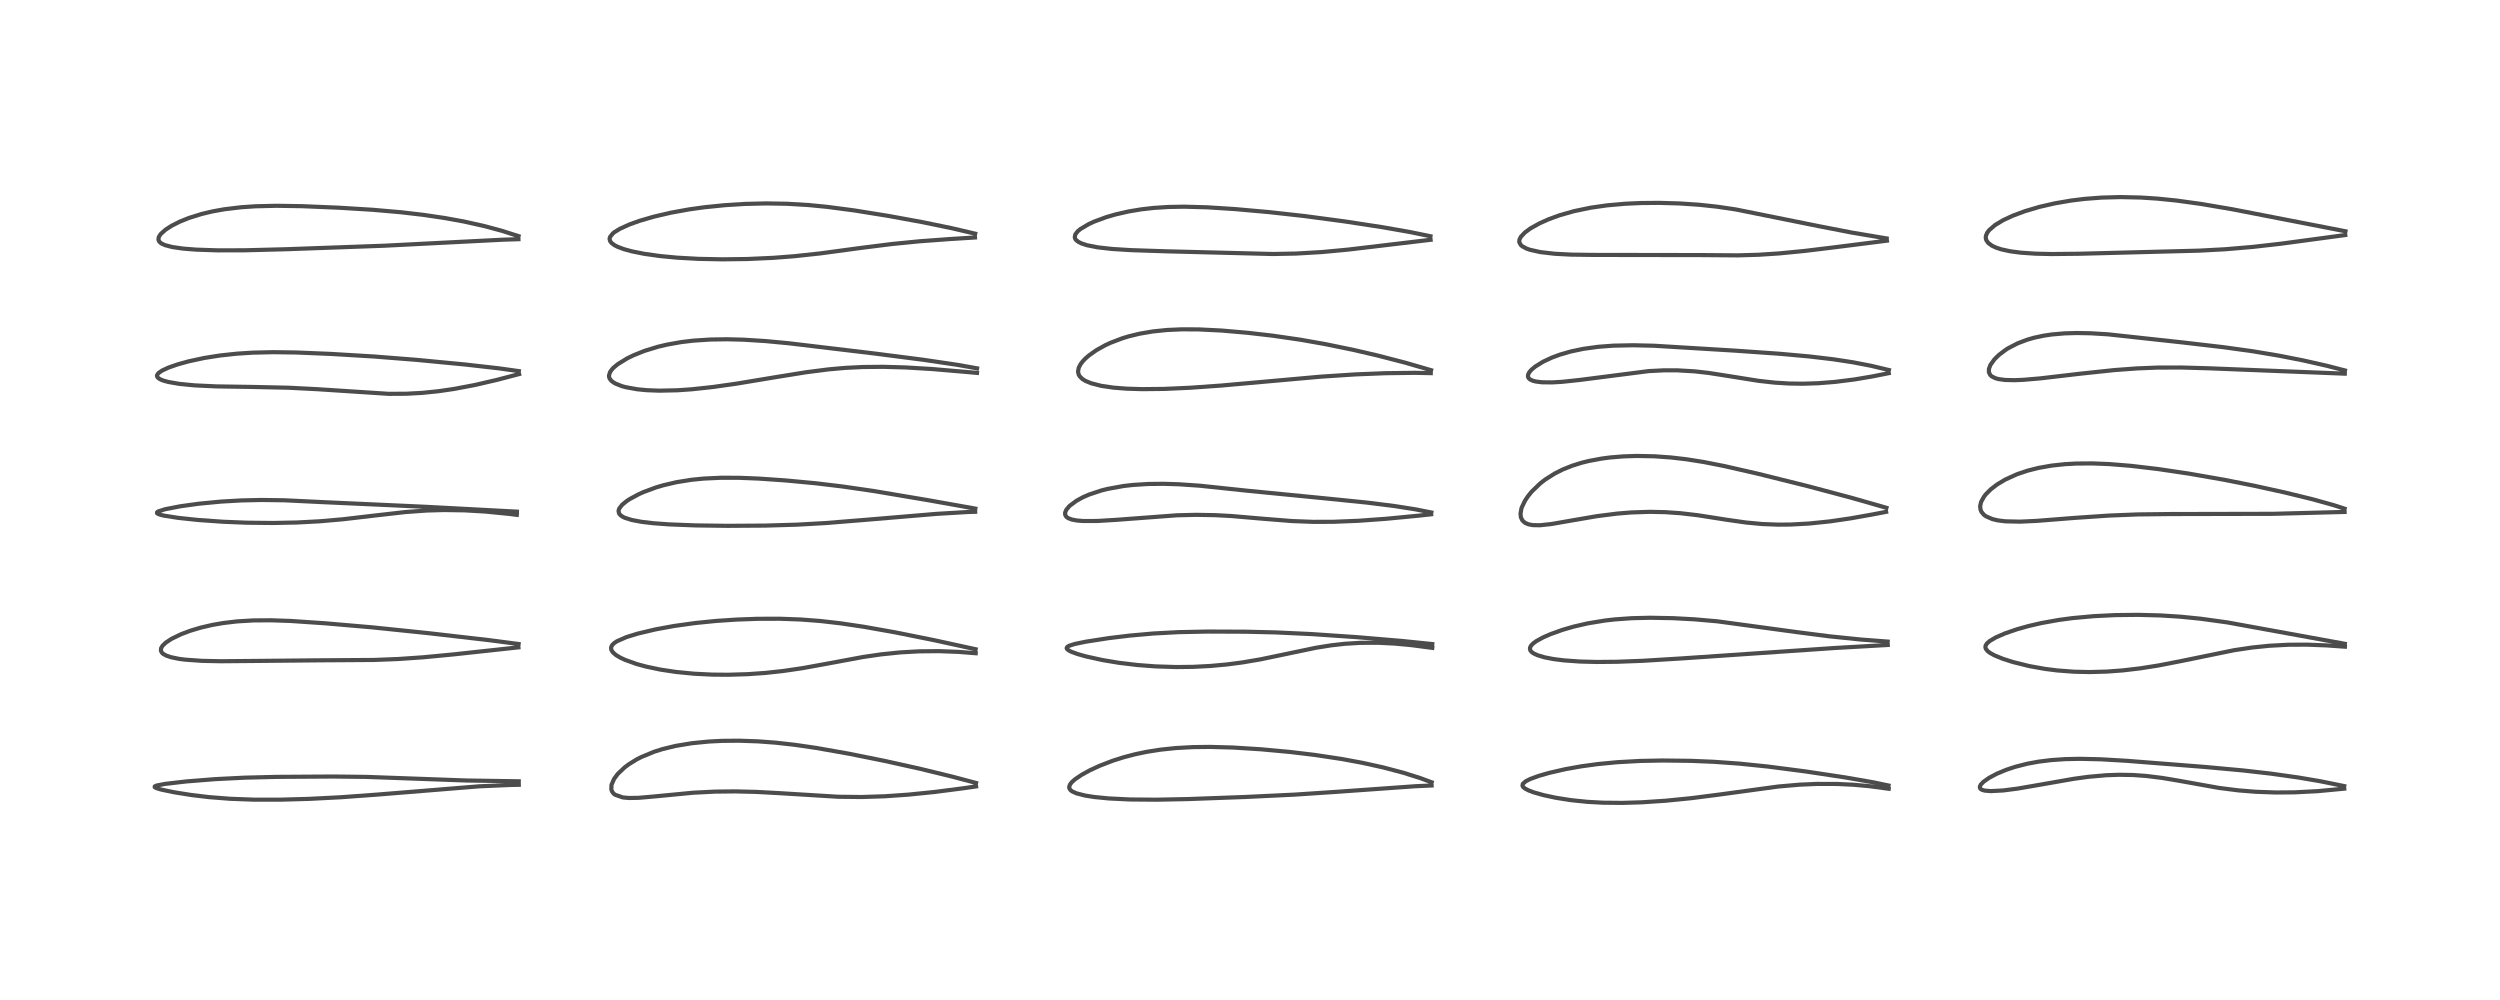 <?xml version="1.0" encoding="utf-8" standalone="no"?>
<!DOCTYPE svg PUBLIC "-//W3C//DTD SVG 1.1//EN"
  "http://www.w3.org/Graphics/SVG/1.1/DTD/svg11.dtd">
<!-- Created with matplotlib (https://matplotlib.org/) -->
<svg height="288pt" version="1.1" viewBox="0 0 720 288" width="720pt" xmlns="http://www.w3.org/2000/svg" xmlns:xlink="http://www.w3.org/1999/xlink">
 <defs>
  <style type="text/css">
*{stroke-linecap:butt;stroke-linejoin:round;}
  </style>
 </defs>
 <g id="figure_1">
  <g id="patch_1">
   <path d="M 0 288 
L 720 288 
L 720 0 
L 0 0 
z
" style="fill:#ffffff;"/>
  </g>
  <g id="axes_1">
   <g id="line2d_1">
    <path clip-path="url(#p7c56dc1fe7)" d="M 149.404 225.014 
L 134.316 224.783 
L 121.512 224.322 
L 105.453 223.744 
L 96.019 223.638 
L 79.711 223.739 
L 70.541 223.964 
L 62.019 224.388 
L 53.622 225.055 
L 47.529 225.763 
L 45.103 226.233 
L 44.572 226.477 
L 44.546 226.694 
L 45.003 226.968 
L 46.391 227.389 
L 50.036 228.154 
L 55.158 228.974 
L 60.145 229.567 
L 66.291 230.049 
L 73.046 230.3 
L 80.626 230.309 
L 89.074 230.073 
L 98.153 229.607 
L 108.724 228.835 
L 137.995 226.46 
L 146.924 226.073 
L 149.41 226.024 
L 149.41 226.024 
" style="fill:none;stroke:#000000;stroke-linecap:square;stroke-opacity:0.7;stroke-width:1.2;"/>
   </g>
   <g id="line2d_2">
    <path clip-path="url(#p7c56dc1fe7)" d="M 149.359 185.477 
L 140.892 184.368 
L 123.488 182.362 
L 107.052 180.663 
L 93.631 179.507 
L 83.679 178.835 
L 78.073 178.643 
L 72.957 178.68 
L 68.309 178.958 
L 64.265 179.435 
L 61.115 179.984 
L 57.824 180.751 
L 54.925 181.615 
L 52.216 182.625 
L 49.486 183.936 
L 47.772 185.053 
L 46.812 185.968 
L 46.39 186.683 
L 46.341 187.439 
L 46.676 188.024 
L 47.068 188.363 
L 47.896 188.816 
L 49.19 189.26 
L 51.448 189.733 
L 53.3 189.98 
L 58.263 190.329 
L 63.69 190.437 
L 72.774 190.359 
L 91.597 190.176 
L 107.738 190.068 
L 114.659 189.797 
L 121.895 189.298 
L 130.498 188.477 
L 149.306 186.438 
L 149.306 186.438 
" style="fill:none;stroke:#000000;stroke-linecap:square;stroke-opacity:0.7;stroke-width:1.2;"/>
   </g>
   <g id="line2d_3">
    <path clip-path="url(#p7c56dc1fe7)" d="M 148.877 147.355 
L 122.673 145.963 
L 93.091 144.62 
L 81.788 144.075 
L 75.228 143.993 
L 69.479 144.122 
L 63.673 144.454 
L 57.268 145.067 
L 51.976 145.799 
L 47.531 146.661 
L 45.54 147.309 
L 45.235 147.538 
L 45.227 147.799 
L 45.523 148.013 
L 46.45 148.324 
L 47.375 148.532 
L 51.372 149.152 
L 57.12 149.76 
L 64.23 150.263 
L 71.072 150.539 
L 78.607 150.62 
L 85.575 150.476 
L 92.092 150.129 
L 98.757 149.549 
L 107.65 148.504 
L 116.714 147.472 
L 122.913 147.029 
L 127.861 146.891 
L 133.679 146.975 
L 139.792 147.328 
L 146.611 148.001 
L 148.836 148.282 
L 148.836 148.282 
" style="fill:none;stroke:#000000;stroke-linecap:square;stroke-opacity:0.7;stroke-width:1.2;"/>
   </g>
   <g id="line2d_4">
    <path clip-path="url(#p7c56dc1fe7)" d="M 149.422 106.883 
L 143.628 106.074 
L 133.985 104.98 
L 119.944 103.637 
L 107.757 102.675 
L 95.391 101.932 
L 85.311 101.515 
L 78.674 101.425 
L 72.715 101.566 
L 68.209 101.856 
L 63.366 102.379 
L 58.747 103.111 
L 54.301 104.072 
L 51.102 104.963 
L 48.531 105.864 
L 46.66 106.732 
L 45.599 107.481 
L 45.222 108.076 
L 45.227 108.393 
L 45.498 108.814 
L 46.171 109.259 
L 47.025 109.604 
L 48.415 109.991 
L 51.588 110.548 
L 56.025 110.987 
L 62.27 111.281 
L 72.723 111.44 
L 83.132 111.665 
L 91.306 112.084 
L 111.958 113.425 
L 117.09 113.396 
L 121.635 113.145 
L 126.178 112.681 
L 130.704 112.025 
L 136.73 110.886 
L 143.119 109.405 
L 149.508 107.732 
L 149.508 107.732 
" style="fill:none;stroke:#000000;stroke-linecap:square;stroke-opacity:0.7;stroke-width:1.2;"/>
   </g>
   <g id="line2d_5">
    <path clip-path="url(#p7c56dc1fe7)" d="M 149.333 68.008 
L 144.507 66.463 
L 139.465 65.102 
L 133.689 63.813 
L 128.166 62.803 
L 122.04 61.894 
L 115.52 61.132 
L 107.308 60.417 
L 97.533 59.818 
L 87.062 59.38 
L 79.587 59.266 
L 73.523 59.411 
L 69.486 59.684 
L 64.637 60.264 
L 61.25 60.871 
L 58.052 61.632 
L 54.412 62.772 
L 51.826 63.812 
L 49.448 65.009 
L 47.688 66.142 
L 46.293 67.393 
L 45.734 68.255 
L 45.625 69.054 
L 45.878 69.6 
L 46.451 70.099 
L 47.494 70.59 
L 49.623 71.147 
L 52.686 71.59 
L 56.475 71.893 
L 62.672 72.102 
L 70.409 72.086 
L 82.381 71.78 
L 110.716 70.765 
L 126.471 69.963 
L 144.925 69.028 
L 149.309 68.889 
L 149.309 68.889 
" style="fill:none;stroke:#000000;stroke-linecap:square;stroke-opacity:0.7;stroke-width:1.2;"/>
   </g>
   <g id="line2d_6">
    <path clip-path="url(#p7c56dc1fe7)" d="M 281.104 225.495 
L 274.333 223.688 
L 264.988 221.41 
L 254.793 219.145 
L 244.589 217.088 
L 235.121 215.413 
L 228.897 214.505 
L 223.373 213.888 
L 218.428 213.516 
L 212.921 213.324 
L 207.893 213.37 
L 204.122 213.563 
L 199.293 214.041 
L 194.569 214.823 
L 190.797 215.741 
L 188.356 216.514 
L 184.639 218.054 
L 183.334 218.73 
L 181.15 220.076 
L 179.911 221.001 
L 177.919 222.891 
L 176.856 224.316 
L 176.106 226.051 
L 176.056 227.324 
L 176.278 227.964 
L 176.673 228.503 
L 177.125 228.877 
L 179.359 229.659 
L 181.074 229.821 
L 183.893 229.776 
L 188.52 229.372 
L 199.643 228.301 
L 205.955 227.983 
L 211.826 227.921 
L 217.935 228.073 
L 224.816 228.449 
L 241.401 229.466 
L 248.139 229.539 
L 254.846 229.324 
L 261.603 228.854 
L 269.183 228.085 
L 277.622 226.993 
L 281.109 226.49 
L 281.109 226.49 
" style="fill:none;stroke:#000000;stroke-linecap:square;stroke-opacity:0.7;stroke-width:1.2;"/>
   </g>
   <g id="line2d_7">
    <path clip-path="url(#p7c56dc1fe7)" d="M 280.985 186.981 
L 268.955 184.357 
L 257.698 182.096 
L 248.756 180.507 
L 242.001 179.506 
L 236.307 178.853 
L 230.615 178.416 
L 224.598 178.198 
L 218.271 178.214 
L 212.081 178.437 
L 206.269 178.826 
L 200.224 179.432 
L 194.112 180.285 
L 188.74 181.274 
L 183.581 182.502 
L 180.369 183.499 
L 177.666 184.688 
L 176.832 185.25 
L 176.247 185.861 
L 175.979 186.516 
L 176.062 187.179 
L 176.529 187.9 
L 177.434 188.674 
L 178.604 189.377 
L 179.998 190.035 
L 183.38 191.244 
L 186.063 191.975 
L 190.2 192.845 
L 194.647 193.517 
L 199.903 194.031 
L 205.091 194.288 
L 209.681 194.33 
L 215.353 194.159 
L 220.376 193.807 
L 225.588 193.241 
L 231.175 192.419 
L 238.215 191.137 
L 248.602 189.208 
L 253.728 188.461 
L 259.292 187.888 
L 264.718 187.583 
L 270.364 187.529 
L 275.993 187.736 
L 281.001 188.133 
L 281.001 188.133 
" style="fill:none;stroke:#000000;stroke-linecap:square;stroke-opacity:0.7;stroke-width:1.2;"/>
   </g>
   <g id="line2d_8">
    <path clip-path="url(#p7c56dc1fe7)" d="M 280.892 146.478 
L 267.185 144.035 
L 251.602 141.41 
L 242.622 140.103 
L 234.857 139.175 
L 226.1 138.353 
L 218.448 137.827 
L 212.923 137.608 
L 207.724 137.593 
L 202.681 137.827 
L 199.156 138.177 
L 194.803 138.874 
L 190.972 139.774 
L 188.94 140.379 
L 185.382 141.693 
L 183.997 142.312 
L 181.333 143.747 
L 180.378 144.383 
L 179.159 145.396 
L 178.328 146.484 
L 178.136 147.121 
L 178.28 147.857 
L 178.708 148.388 
L 179.419 148.87 
L 180.01 149.148 
L 181.962 149.759 
L 184.772 150.289 
L 188.111 150.685 
L 192.641 151.02 
L 200.285 151.316 
L 209.451 151.441 
L 220.442 151.37 
L 229.544 151.101 
L 237.784 150.64 
L 248.976 149.734 
L 269.719 147.994 
L 278.817 147.453 
L 280.852 147.389 
L 280.852 147.389 
" style="fill:none;stroke:#000000;stroke-linecap:square;stroke-opacity:0.7;stroke-width:1.2;"/>
   </g>
   <g id="line2d_9">
    <path clip-path="url(#p7c56dc1fe7)" d="M 281.398 106.08 
L 275.6 105.054 
L 265.881 103.615 
L 251.884 101.813 
L 227.147 98.857 
L 220.446 98.226 
L 214.202 97.833 
L 209.446 97.709 
L 204.599 97.78 
L 199.623 98.11 
L 196.194 98.521 
L 192.016 99.264 
L 189.506 99.861 
L 185.644 101.044 
L 182.467 102.314 
L 180.629 103.211 
L 177.935 104.871 
L 176.729 105.872 
L 176.283 106.338 
L 175.686 107.177 
L 175.386 108.165 
L 175.424 108.614 
L 175.612 109.1 
L 176.16 109.759 
L 177.136 110.421 
L 179.077 111.202 
L 180.176 111.504 
L 183.517 112.108 
L 186.181 112.369 
L 189.873 112.513 
L 195.056 112.401 
L 199.21 112.114 
L 205.222 111.468 
L 212.111 110.492 
L 223.622 108.582 
L 232.081 107.217 
L 238.651 106.373 
L 243.52 105.944 
L 248.552 105.697 
L 254.341 105.642 
L 260.862 105.825 
L 268.462 106.284 
L 278.565 107.145 
L 281.367 107.397 
L 281.367 107.397 
" style="fill:none;stroke:#000000;stroke-linecap:square;stroke-opacity:0.7;stroke-width:1.2;"/>
   </g>
   <g id="line2d_10">
    <path clip-path="url(#p7c56dc1fe7)" d="M 280.849 67.299 
L 274.02 65.703 
L 265.69 63.986 
L 255.914 62.195 
L 246.082 60.611 
L 238.226 59.577 
L 232.875 59.055 
L 226.712 58.687 
L 220.714 58.583 
L 214.559 58.728 
L 208.866 59.08 
L 202.78 59.697 
L 198.393 60.314 
L 193.296 61.237 
L 188.267 62.407 
L 184.206 63.594 
L 181.279 64.644 
L 178.549 65.883 
L 176.992 66.838 
L 176.481 67.249 
L 175.684 68.261 
L 175.557 68.781 
L 175.71 69.443 
L 176.151 70.01 
L 176.996 70.629 
L 177.883 71.083 
L 179.76 71.782 
L 181.92 72.373 
L 185.562 73.105 
L 190.132 73.746 
L 194.962 74.204 
L 201.158 74.55 
L 207.96 74.687 
L 215.235 74.595 
L 222.765 74.251 
L 228.792 73.787 
L 236.247 72.979 
L 247.655 71.437 
L 256.752 70.288 
L 264.801 69.491 
L 273.618 68.841 
L 280.791 68.397 
L 280.791 68.397 
" style="fill:none;stroke:#000000;stroke-linecap:square;stroke-opacity:0.7;stroke-width:1.2;"/>
   </g>
   <g id="line2d_11">
    <path clip-path="url(#p7c56dc1fe7)" d="M 412.311 225.301 
L 409.078 224.105 
L 404.206 222.565 
L 398.326 221.01 
L 392.394 219.699 
L 386.434 218.593 
L 378.76 217.433 
L 371.641 216.578 
L 363.24 215.801 
L 355.089 215.288 
L 348.464 215.108 
L 343.549 215.166 
L 338.629 215.437 
L 334.207 215.903 
L 330.235 216.53 
L 326.908 217.228 
L 323.682 218.071 
L 320.443 219.099 
L 316.634 220.569 
L 313.879 221.845 
L 311.537 223.129 
L 309.585 224.453 
L 308.696 225.249 
L 308.186 225.894 
L 307.924 226.619 
L 307.983 227.064 
L 308.315 227.56 
L 308.76 227.905 
L 309.993 228.472 
L 312.464 229.11 
L 315.102 229.531 
L 319.282 229.948 
L 325.443 230.249 
L 333.002 230.312 
L 342.061 230.134 
L 358.684 229.527 
L 372.907 228.848 
L 385.05 228.039 
L 407.662 226.43 
L 412.3 226.225 
L 412.3 226.225 
" style="fill:none;stroke:#000000;stroke-linecap:square;stroke-opacity:0.7;stroke-width:1.2;"/>
   </g>
   <g id="line2d_12">
    <path clip-path="url(#p7c56dc1fe7)" d="M 412.501 185.493 
L 403.481 184.569 
L 390.819 183.506 
L 377.734 182.615 
L 367.351 182.132 
L 358.746 181.931 
L 347.906 181.886 
L 339.425 182.059 
L 332.187 182.444 
L 325.286 183.056 
L 319.219 183.794 
L 312.699 184.809 
L 309.54 185.462 
L 307.892 185.988 
L 307.34 186.336 
L 307.195 186.669 
L 307.288 186.901 
L 307.804 187.331 
L 308.579 187.722 
L 310.288 188.349 
L 312.759 189.051 
L 317.58 190.112 
L 322.29 190.892 
L 327.552 191.523 
L 332.788 191.921 
L 338.774 192.108 
L 343.659 192.051 
L 348.588 191.798 
L 353.378 191.359 
L 357.811 190.78 
L 363.044 189.889 
L 370.349 188.362 
L 378.936 186.568 
L 383.383 185.853 
L 387.255 185.415 
L 391.829 185.135 
L 397.067 185.121 
L 401.662 185.352 
L 406.479 185.801 
L 412.493 186.588 
L 412.493 186.588 
" style="fill:none;stroke:#000000;stroke-linecap:square;stroke-opacity:0.7;stroke-width:1.2;"/>
   </g>
   <g id="line2d_13">
    <path clip-path="url(#p7c56dc1fe7)" d="M 412.231 147.597 
L 407.617 146.684 
L 401.609 145.739 
L 393.776 144.756 
L 381.715 143.533 
L 359.162 141.322 
L 345.54 139.883 
L 339.503 139.47 
L 335.174 139.336 
L 330.749 139.382 
L 326.238 139.666 
L 323.564 139.974 
L 318.913 140.82 
L 317.112 141.279 
L 313.653 142.433 
L 311.958 143.172 
L 310.09 144.18 
L 308.102 145.648 
L 307.948 145.793 
L 307.105 146.803 
L 306.754 147.628 
L 306.769 148.266 
L 307.103 148.831 
L 307.638 149.226 
L 308.684 149.628 
L 310.172 149.907 
L 311.895 150.049 
L 316.062 150.041 
L 321.545 149.707 
L 338.939 148.405 
L 344.438 148.272 
L 350.052 148.368 
L 354.604 148.613 
L 363.582 149.384 
L 372.085 150.063 
L 378.17 150.294 
L 383.993 150.277 
L 391.232 149.985 
L 399.146 149.414 
L 408.368 148.529 
L 412.168 148.114 
L 412.168 148.114 
" style="fill:none;stroke:#000000;stroke-linecap:square;stroke-opacity:0.7;stroke-width:1.2;"/>
   </g>
   <g id="line2d_14">
    <path clip-path="url(#p7c56dc1fe7)" d="M 412.15 106.615 
L 404.862 104.493 
L 396.65 102.364 
L 389.766 100.767 
L 381.727 99.113 
L 374.435 97.826 
L 366.562 96.68 
L 359.317 95.844 
L 351.752 95.191 
L 345.247 94.87 
L 340.478 94.843 
L 336.127 95.033 
L 332.051 95.449 
L 328.227 96.1 
L 325.019 96.882 
L 323.219 97.433 
L 319.809 98.733 
L 318.369 99.403 
L 315.786 100.836 
L 313.627 102.357 
L 312.566 103.287 
L 311.843 104.047 
L 311.19 104.906 
L 310.665 105.934 
L 310.475 107.021 
L 310.659 107.867 
L 310.962 108.392 
L 311.77 109.18 
L 312.56 109.673 
L 314.216 110.372 
L 317.2 111.133 
L 320.661 111.638 
L 324.504 111.94 
L 328.953 112.075 
L 335.327 112.005 
L 342.677 111.675 
L 351.619 111.045 
L 365.13 109.839 
L 380.463 108.47 
L 390.393 107.823 
L 399.048 107.479 
L 407.491 107.374 
L 412.063 107.465 
L 412.063 107.465 
" style="fill:none;stroke:#000000;stroke-linecap:square;stroke-opacity:0.7;stroke-width:1.2;"/>
   </g>
   <g id="line2d_15">
    <path clip-path="url(#p7c56dc1fe7)" d="M 411.971 68.039 
L 406.036 66.818 
L 398.111 65.43 
L 387.187 63.757 
L 375.714 62.225 
L 365.563 61.096 
L 355.698 60.217 
L 347.617 59.701 
L 340.936 59.525 
L 336.409 59.61 
L 332.227 59.883 
L 328.628 60.297 
L 325.012 60.902 
L 321.262 61.761 
L 318.588 62.541 
L 315.069 63.842 
L 313.587 64.521 
L 311.133 65.979 
L 310.342 66.653 
L 309.689 67.52 
L 309.529 68.36 
L 309.691 68.827 
L 309.952 69.172 
L 310.669 69.717 
L 311.514 70.125 
L 313.066 70.629 
L 316.147 71.238 
L 320.268 71.701 
L 325.733 72.04 
L 335.954 72.379 
L 366.578 73.152 
L 373.325 73.021 
L 380.671 72.593 
L 388.112 71.9 
L 398.27 70.697 
L 412.013 69.06 
L 412.013 69.06 
" style="fill:none;stroke:#000000;stroke-linecap:square;stroke-opacity:0.7;stroke-width:1.2;"/>
   </g>
   <g id="line2d_16">
    <path clip-path="url(#p7c56dc1fe7)" d="M 543.885 226.225 
L 539.544 225.313 
L 531.364 223.889 
L 519.939 222.165 
L 509.067 220.756 
L 500.909 219.92 
L 493.556 219.396 
L 487.008 219.124 
L 478.844 219.024 
L 472.339 219.151 
L 465.757 219.515 
L 460.143 220.054 
L 455.391 220.704 
L 450.861 221.514 
L 446.166 222.589 
L 443.177 223.448 
L 440.727 224.343 
L 439.418 225.002 
L 438.565 225.767 
L 438.476 226.288 
L 438.665 226.647 
L 439.197 227.101 
L 440.248 227.648 
L 441.765 228.214 
L 444.609 229.016 
L 448.186 229.778 
L 452.463 230.448 
L 457.208 230.934 
L 461.72 231.178 
L 467.237 231.233 
L 472.822 231.063 
L 479.757 230.603 
L 487.098 229.871 
L 495.134 228.837 
L 512.082 226.522 
L 518.299 225.982 
L 523.294 225.766 
L 529.138 225.78 
L 533.846 226.009 
L 538.308 226.407 
L 543.947 227.166 
L 543.947 227.166 
" style="fill:none;stroke:#000000;stroke-linecap:square;stroke-opacity:0.7;stroke-width:1.2;"/>
   </g>
   <g id="line2d_17">
    <path clip-path="url(#p7c56dc1fe7)" d="M 543.649 184.777 
L 535.869 184.182 
L 526.836 183.257 
L 517.518 182.056 
L 494.616 178.943 
L 488.018 178.367 
L 481.812 178.032 
L 475.224 177.913 
L 469.865 178.044 
L 465.044 178.39 
L 462.284 178.704 
L 457.31 179.52 
L 453.217 180.462 
L 449.962 181.41 
L 446.592 182.616 
L 444.443 183.556 
L 442.46 184.642 
L 441.549 185.306 
L 440.92 185.96 
L 440.618 186.601 
L 440.706 187.265 
L 441.073 187.743 
L 441.644 188.161 
L 442.76 188.688 
L 444.86 189.317 
L 447.39 189.808 
L 450.35 190.186 
L 454.993 190.52 
L 459.866 190.645 
L 465.636 190.592 
L 473.116 190.31 
L 484.302 189.625 
L 528.393 186.624 
L 543.675 185.752 
L 543.675 185.752 
" style="fill:none;stroke:#000000;stroke-linecap:square;stroke-opacity:0.7;stroke-width:1.2;"/>
   </g>
   <g id="line2d_18">
    <path clip-path="url(#p7c56dc1fe7)" d="M 543.294 146.249 
L 533.159 143.346 
L 520.7 140.028 
L 506.403 136.469 
L 496.741 134.256 
L 490.674 133.058 
L 485.62 132.26 
L 481.218 131.75 
L 476.512 131.414 
L 471.411 131.312 
L 467.514 131.436 
L 463.7 131.752 
L 461.245 132.074 
L 457.52 132.773 
L 455.544 133.266 
L 452.824 134.115 
L 450.111 135.197 
L 447.748 136.381 
L 445.026 138.104 
L 443.581 139.222 
L 441.132 141.587 
L 440.055 142.915 
L 439.205 144.194 
L 438.301 146.072 
L 438.166 146.479 
L 437.907 147.915 
L 438.016 148.989 
L 438.453 149.894 
L 439.178 150.553 
L 440.197 151.002 
L 441.434 151.236 
L 443.506 151.273 
L 446.82 150.917 
L 452.385 149.947 
L 459.837 148.665 
L 465.751 147.913 
L 469.861 147.58 
L 475.178 147.408 
L 479.61 147.501 
L 483.946 147.802 
L 488.926 148.381 
L 497.245 149.683 
L 502.811 150.479 
L 507.501 150.92 
L 512.1 151.098 
L 515.835 151.063 
L 521.104 150.77 
L 527.061 150.15 
L 532.911 149.298 
L 539.368 148.146 
L 543.197 147.412 
L 543.197 147.412 
" style="fill:none;stroke:#000000;stroke-linecap:square;stroke-opacity:0.7;stroke-width:1.2;"/>
   </g>
   <g id="line2d_19">
    <path clip-path="url(#p7c56dc1fe7)" d="M 544.009 106.573 
L 538.906 105.353 
L 533.661 104.341 
L 527.947 103.469 
L 521.1 102.658 
L 512.676 101.895 
L 499.656 100.982 
L 476.379 99.574 
L 470.374 99.432 
L 464.642 99.549 
L 460.305 99.874 
L 456.031 100.461 
L 452.357 101.235 
L 449.297 102.121 
L 446.939 102.992 
L 444.42 104.167 
L 442.13 105.583 
L 441.021 106.52 
L 440.415 107.238 
L 440.087 107.907 
L 440.052 108.475 
L 440.221 108.87 
L 440.65 109.278 
L 441.44 109.649 
L 442.395 109.892 
L 444.159 110.099 
L 447.015 110.13 
L 449.882 109.967 
L 454.894 109.433 
L 474.805 106.879 
L 479.116 106.66 
L 483.046 106.657 
L 488.06 106.948 
L 492.065 107.401 
L 498.1 108.342 
L 506.422 109.674 
L 511.088 110.195 
L 515.219 110.452 
L 519.195 110.511 
L 523.507 110.377 
L 528.447 109.991 
L 534.037 109.288 
L 539.145 108.429 
L 543.962 107.471 
L 543.962 107.471 
" style="fill:none;stroke:#000000;stroke-linecap:square;stroke-opacity:0.7;stroke-width:1.2;"/>
   </g>
   <g id="line2d_20">
    <path clip-path="url(#p7c56dc1fe7)" d="M 543.348 68.668 
L 533.315 66.981 
L 523.724 65.118 
L 499.875 60.315 
L 494.437 59.515 
L 489.341 58.97 
L 483.699 58.591 
L 477.814 58.425 
L 472.631 58.471 
L 467.999 58.682 
L 462.803 59.145 
L 458.109 59.817 
L 453.353 60.804 
L 449.183 61.988 
L 446 63.148 
L 443.337 64.343 
L 440.744 65.802 
L 439.191 66.939 
L 438.006 68.192 
L 437.612 68.975 
L 437.539 69.566 
L 437.567 69.768 
L 437.962 70.518 
L 438.411 70.925 
L 439.644 71.592 
L 440.581 71.926 
L 443.632 72.609 
L 447.774 73.085 
L 452.456 73.33 
L 458.785 73.414 
L 490.181 73.465 
L 500.488 73.545 
L 506.445 73.371 
L 512.339 72.988 
L 519.876 72.253 
L 529.065 71.131 
L 543.442 69.31 
L 543.442 69.31 
" style="fill:none;stroke:#000000;stroke-linecap:square;stroke-opacity:0.7;stroke-width:1.2;"/>
   </g>
   <g id="line2d_21">
    <path clip-path="url(#p7c56dc1fe7)" d="M 675.135 226.394 
L 668.205 224.99 
L 661.901 223.917 
L 654.005 222.804 
L 646.181 221.909 
L 634.984 220.879 
L 612.559 219.116 
L 605.049 218.678 
L 599.041 218.539 
L 594.859 218.623 
L 590.73 218.904 
L 587.116 219.354 
L 583.801 219.967 
L 580.357 220.85 
L 577.807 221.697 
L 575.099 222.827 
L 572.866 224.015 
L 571.261 225.144 
L 570.477 225.954 
L 570.194 226.523 
L 570.25 227.017 
L 570.457 227.257 
L 570.948 227.521 
L 571.683 227.706 
L 573.394 227.838 
L 576.914 227.653 
L 581.051 227.118 
L 587.378 226.026 
L 597.251 224.293 
L 601.411 223.727 
L 606.544 223.268 
L 610.255 223.135 
L 614.362 223.205 
L 618.113 223.472 
L 622.691 224.04 
L 627.009 224.763 
L 639.047 226.918 
L 644.663 227.629 
L 649.724 228.036 
L 655.488 228.237 
L 660.929 228.189 
L 667.558 227.847 
L 674.736 227.174 
L 675.143 227.129 
L 675.143 227.129 
" style="fill:none;stroke:#000000;stroke-linecap:square;stroke-opacity:0.7;stroke-width:1.2;"/>
   </g>
   <g id="line2d_22">
    <path clip-path="url(#p7c56dc1fe7)" d="M 675.308 185.413 
L 641.494 179.256 
L 633.864 178.199 
L 628.026 177.613 
L 622.14 177.24 
L 615.698 177.075 
L 609.229 177.149 
L 602.975 177.455 
L 596.894 178.012 
L 592.918 178.544 
L 587.918 179.441 
L 584.168 180.309 
L 580.979 181.204 
L 577.481 182.402 
L 574.783 183.575 
L 572.996 184.634 
L 572.183 185.379 
L 571.843 185.982 
L 571.796 186.437 
L 571.93 186.876 
L 572.452 187.526 
L 573.13 188.04 
L 574.424 188.753 
L 576.827 189.737 
L 579.735 190.669 
L 584.419 191.828 
L 588.929 192.638 
L 592.438 193.084 
L 597.275 193.451 
L 601.796 193.553 
L 606.775 193.415 
L 611.398 193.071 
L 616.394 192.484 
L 621.55 191.671 
L 628.491 190.317 
L 643.437 187.255 
L 648.598 186.486 
L 653.551 185.979 
L 659.012 185.688 
L 664.396 185.659 
L 670.165 185.879 
L 675.338 186.248 
L 675.338 186.248 
" style="fill:none;stroke:#000000;stroke-linecap:square;stroke-opacity:0.7;stroke-width:1.2;"/>
   </g>
   <g id="line2d_23">
    <path clip-path="url(#p7c56dc1fe7)" d="M 675.239 146.498 
L 672.051 145.467 
L 665.868 143.749 
L 658.035 141.835 
L 649.071 139.864 
L 640.596 138.183 
L 630.48 136.414 
L 621.612 135.097 
L 613.742 134.163 
L 607.422 133.653 
L 602.614 133.465 
L 597.972 133.499 
L 594.684 133.681 
L 590.879 134.091 
L 587.123 134.75 
L 584.002 135.534 
L 580.914 136.574 
L 577.547 138.099 
L 575.184 139.514 
L 573.355 140.916 
L 571.948 142.325 
L 571.382 143.048 
L 570.558 144.553 
L 570.283 145.762 
L 570.388 146.776 
L 570.689 147.463 
L 571.373 148.262 
L 572.001 148.72 
L 573.817 149.503 
L 575.372 149.869 
L 577.525 150.138 
L 581.747 150.237 
L 586.53 150.017 
L 597.581 149.145 
L 607.446 148.48 
L 615.712 148.154 
L 625.092 148.044 
L 654.662 147.979 
L 670.537 147.561 
L 675.244 147.438 
L 675.244 147.438 
" style="fill:none;stroke:#000000;stroke-linecap:square;stroke-opacity:0.7;stroke-width:1.2;"/>
   </g>
   <g id="line2d_24">
    <path clip-path="url(#p7c56dc1fe7)" d="M 675.34 106.688 
L 670.114 105.34 
L 663.323 103.804 
L 656.329 102.428 
L 648.943 101.187 
L 640.488 100.008 
L 628.474 98.61 
L 607.077 96.282 
L 602.103 95.981 
L 598.141 95.907 
L 594.663 96.004 
L 590.993 96.318 
L 588.493 96.689 
L 585.738 97.284 
L 583.832 97.835 
L 581.076 98.881 
L 578.373 100.281 
L 577.674 100.722 
L 575.69 102.217 
L 574.433 103.447 
L 573.249 105.088 
L 572.809 106.248 
L 572.8 107.207 
L 573.204 108.015 
L 573.604 108.384 
L 574.634 108.912 
L 575.547 109.169 
L 577.427 109.428 
L 580.205 109.494 
L 582.819 109.383 
L 587.669 108.964 
L 599.25 107.609 
L 608.923 106.583 
L 615.542 106.095 
L 621.355 105.865 
L 628.208 105.843 
L 636.136 106.068 
L 675.298 107.616 
L 675.298 107.616 
" style="fill:none;stroke:#000000;stroke-linecap:square;stroke-opacity:0.7;stroke-width:1.2;"/>
   </g>
   <g id="line2d_25">
    <path clip-path="url(#p7c56dc1fe7)" d="M 675.491 66.604 
L 642.808 60.25 
L 633.997 58.749 
L 626.879 57.765 
L 621.339 57.202 
L 616.61 56.893 
L 610.662 56.758 
L 605.209 56.908 
L 600.342 57.283 
L 596.467 57.76 
L 591.755 58.57 
L 587.373 59.579 
L 583.175 60.82 
L 579.621 62.147 
L 576.925 63.404 
L 574.568 64.822 
L 572.882 66.277 
L 572.315 67.03 
L 571.947 67.9 
L 571.893 68.492 
L 572.04 69.135 
L 572.575 69.928 
L 573.702 70.77 
L 574.884 71.322 
L 576.38 71.813 
L 578.958 72.373 
L 582.006 72.773 
L 586.215 73.059 
L 590.822 73.163 
L 598.825 73.08 
L 633.419 72.183 
L 640.829 71.786 
L 648.691 71.119 
L 656.765 70.204 
L 669.083 68.548 
L 675.438 67.691 
L 675.438 67.691 
" style="fill:none;stroke:#000000;stroke-linecap:square;stroke-opacity:0.7;stroke-width:1.2;"/>
   </g>
  </g>
 </g>
 <defs>
  <clipPath id="p7c56dc1fe7">
   <rect height="262.08" width="694.08" x="12.96" y="12.96"/>
  </clipPath>
 </defs>
</svg>
